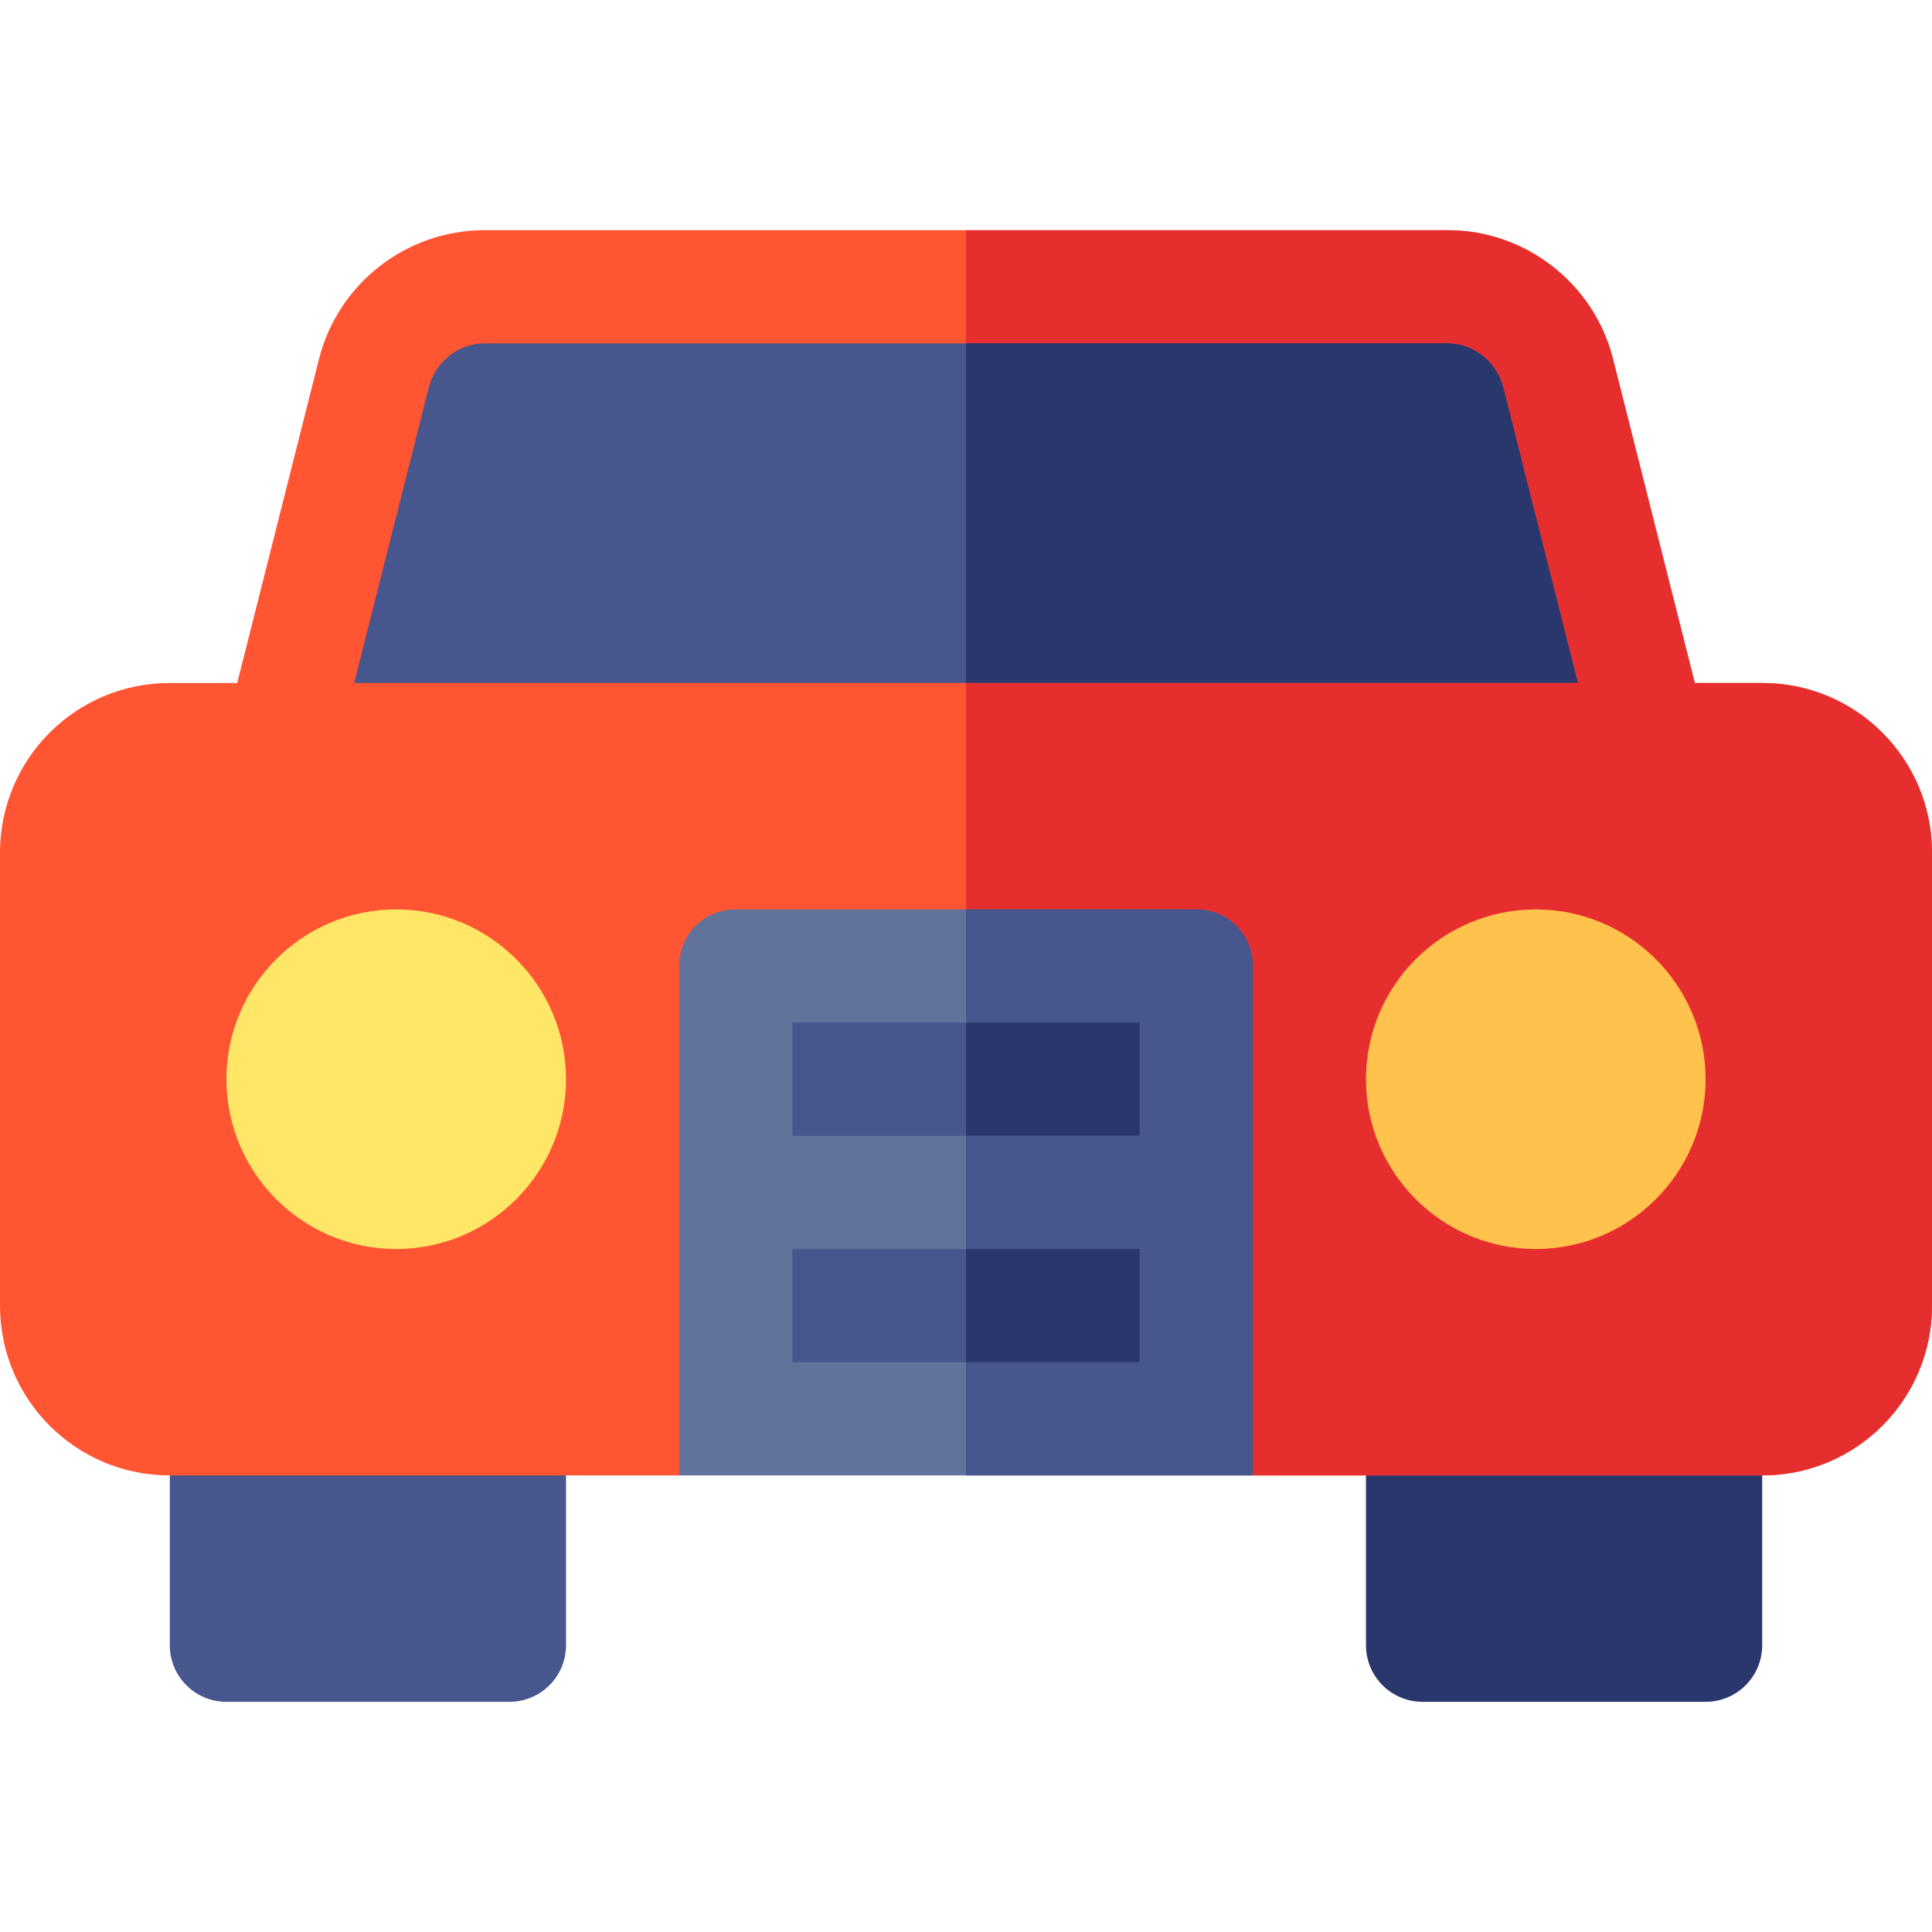 <svg id="Capa_1" enable-background="new 0 0 512 512" height="512" viewBox="0 0 512 512" width="512" xmlns="http://www.w3.org/2000/svg"><g><path d="m45 376v60c0 8.291 6.709 15 15 15h75c8.291 0 15-6.709 15-15v-60z" fill="#47568c"/><path d="m362 376v60c0 8.291 6.709 15 15 15h75c8.291 0 15-6.709 15-15v-60z" fill="#29376d"/><path d="m450.5 186.4h-389l23.1-91.5c5.1-19.801 23.101-33.9 43.801-33.9h255.198c20.7 0 38.701 14.099 43.801 33.9z" fill="#f53"/><path d="m450.5 186.4h-194.5v-125.4h127.599c20.7 0 38.701 14.099 43.801 33.9z" fill="#e62e2e"/><path d="m421.399 193.9h-330.798l23.099-91.5c1.8-6.601 7.8-11.4 14.702-11.4h255.198c6.901 0 12.902 4.799 14.702 11.4z" fill="#47568c"/><path d="m421.399 193.9h-165.399v-102.9h127.599c6.901 0 12.902 4.799 14.702 11.4z" fill="#29376d"/><path d="m512 226v120c0 24.899-20.099 45-45 45h-135l-30-30h-92l-30 30h-135c-24.901 0-45-20.101-45-45v-120c0-24.901 20.099-45 45-45h422c24.901 0 45 20.099 45 45z" fill="#f53"/><path d="m512 226v120c0 24.899-20.099 45-45 45h-135l-30-30h-46v-180h211c24.901 0 45 20.099 45 45z" fill="#e62e2e"/><path d="m105 331c-24.814 0-45-20.186-45-45s20.186-45 45-45 45 20.186 45 45-20.186 45-45 45z" fill="#ffe666"/><path d="m407 331c-24.814 0-45-20.186-45-45s20.186-45 45-45 45 20.186 45 45-20.186 45-45 45z" fill="#ffc34d"/><path d="m332 256v135h-152v-135c0-8.401 6.599-15 15-15h122c8.401 0 15 6.599 15 15z" fill="#61729b"/><g fill="#47568c"><path d="m332 256v135h-76v-150h61c8.401 0 15 6.599 15 15z"/><path d="m210 271h92v30h-92z"/><path d="m210 331h92v30h-92z"/></g><path d="m256 271h46v30h-46z" fill="#29376d"/><path d="m256 331h46v30h-46z" fill="#29376d"/></g></svg>